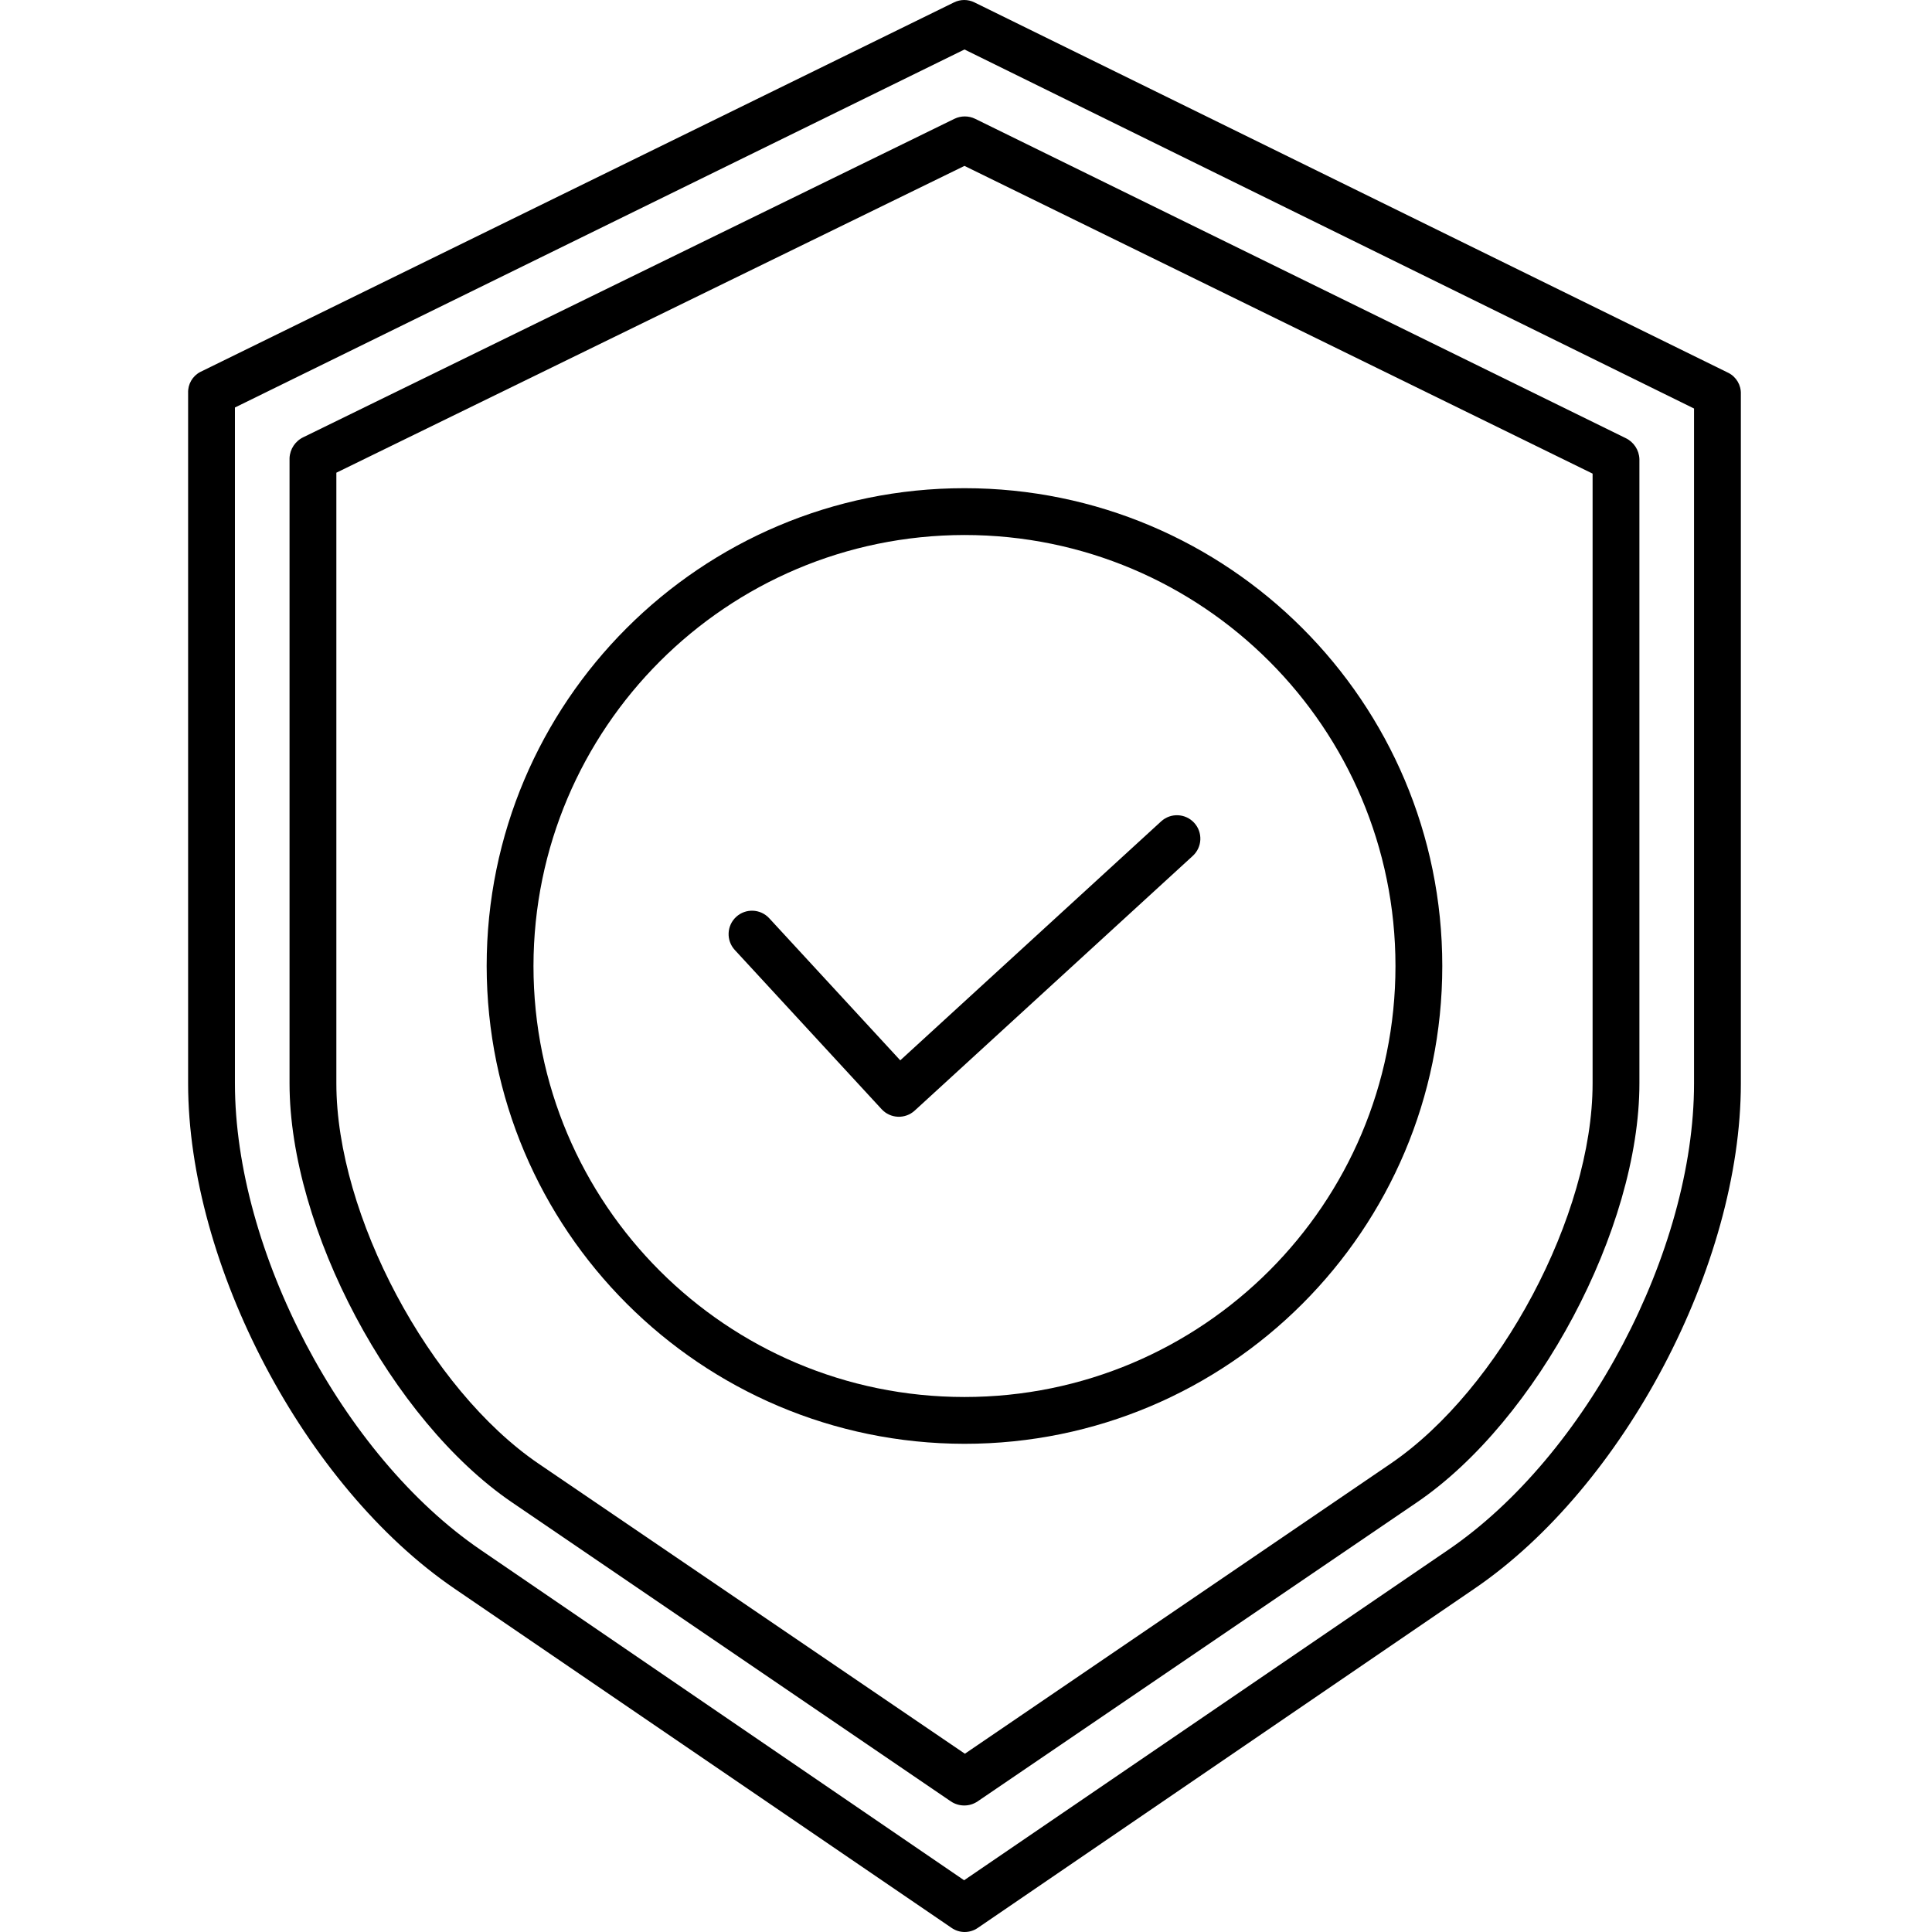 <svg height="495pt" viewBox="-48 0 495 495.211" width="495pt" xmlns="http://www.w3.org/2000/svg"><path d="m199.109 370.078c67.641 0 122.473-54.832 122.473-122.473s-54.832-122.473-122.473-122.473-122.473 54.832-122.473 122.473c.078 67.605 54.863 122.395 122.473 122.473zm0-232.945c61.012 0 110.473 49.461 110.473 110.473s-49.461 110.473-110.473 110.473-110.473-49.461-110.473-110.473c.07-60.984 49.488-110.402 110.473-110.473zm0 0"/><path d="m177.879 284.316c2.242 2.43 6.027 2.59 8.465.359l71.277-65.289c2.445-2.238 2.613-6.035.371-8.48-2.238-2.441-6.031-2.609-8.477-.371l-66.867 61.25-33.586-36.422c-2.25-2.434-6.043-2.59-8.48-.344-2.438 2.25-2.59 6.043-.344 8.48zm0 0"/><path d="m83.082 385.055 112.543 76.684c1.016.68 2.211 1.043 3.434 1.043 1.215 0 2.398-.363 3.406-1.043l112.656-76.684c30.77-20.98 56.988-70.137 56.988-107.352v-160.039c-.086-2.324-1.461-4.402-3.562-5.387l-166.688-81.82c-1.684-.82-3.652-.82-5.336 0l-166.812 81.578c-2.113.98-3.504 3.059-3.602 5.387v160.281c0 37.215 26.199 86.371 56.973 107.352zm-44.973-263.891 161-78.641 161 78.875v156.305c0 33.773-23.805 78.391-51.734 97.434l-109.16 74.379-109.32-74.379c-27.93-19.039-51.785-63.656-51.785-97.434zm0 0"/><path d="m68.383 407.191 127.438 86.977c.98.68 2.145 1.043 3.336 1.043 1.199 0 2.371-.363 3.355-1.043l127.332-86.977c38.391-26.176 68.266-83.051 68.266-129.488v-176.73c.074-2.258-1.16-4.355-3.168-5.387l-193.281-94.973c-1.648-.816-3.586-.816-5.234 0l-193.164 94.711c-2.008 1.031-3.238 3.133-3.152 5.387v177c0 46.43 29.887 103.305 68.273 129.48zm-56.273-302.738 187-91.77 187 92.027v173c0 42.875-27.582 95.398-63.035 119.566l-124.059 84.672-123.918-84.676c-35.453-24.168-62.988-76.691-62.988-119.57zm0 0"/></svg>